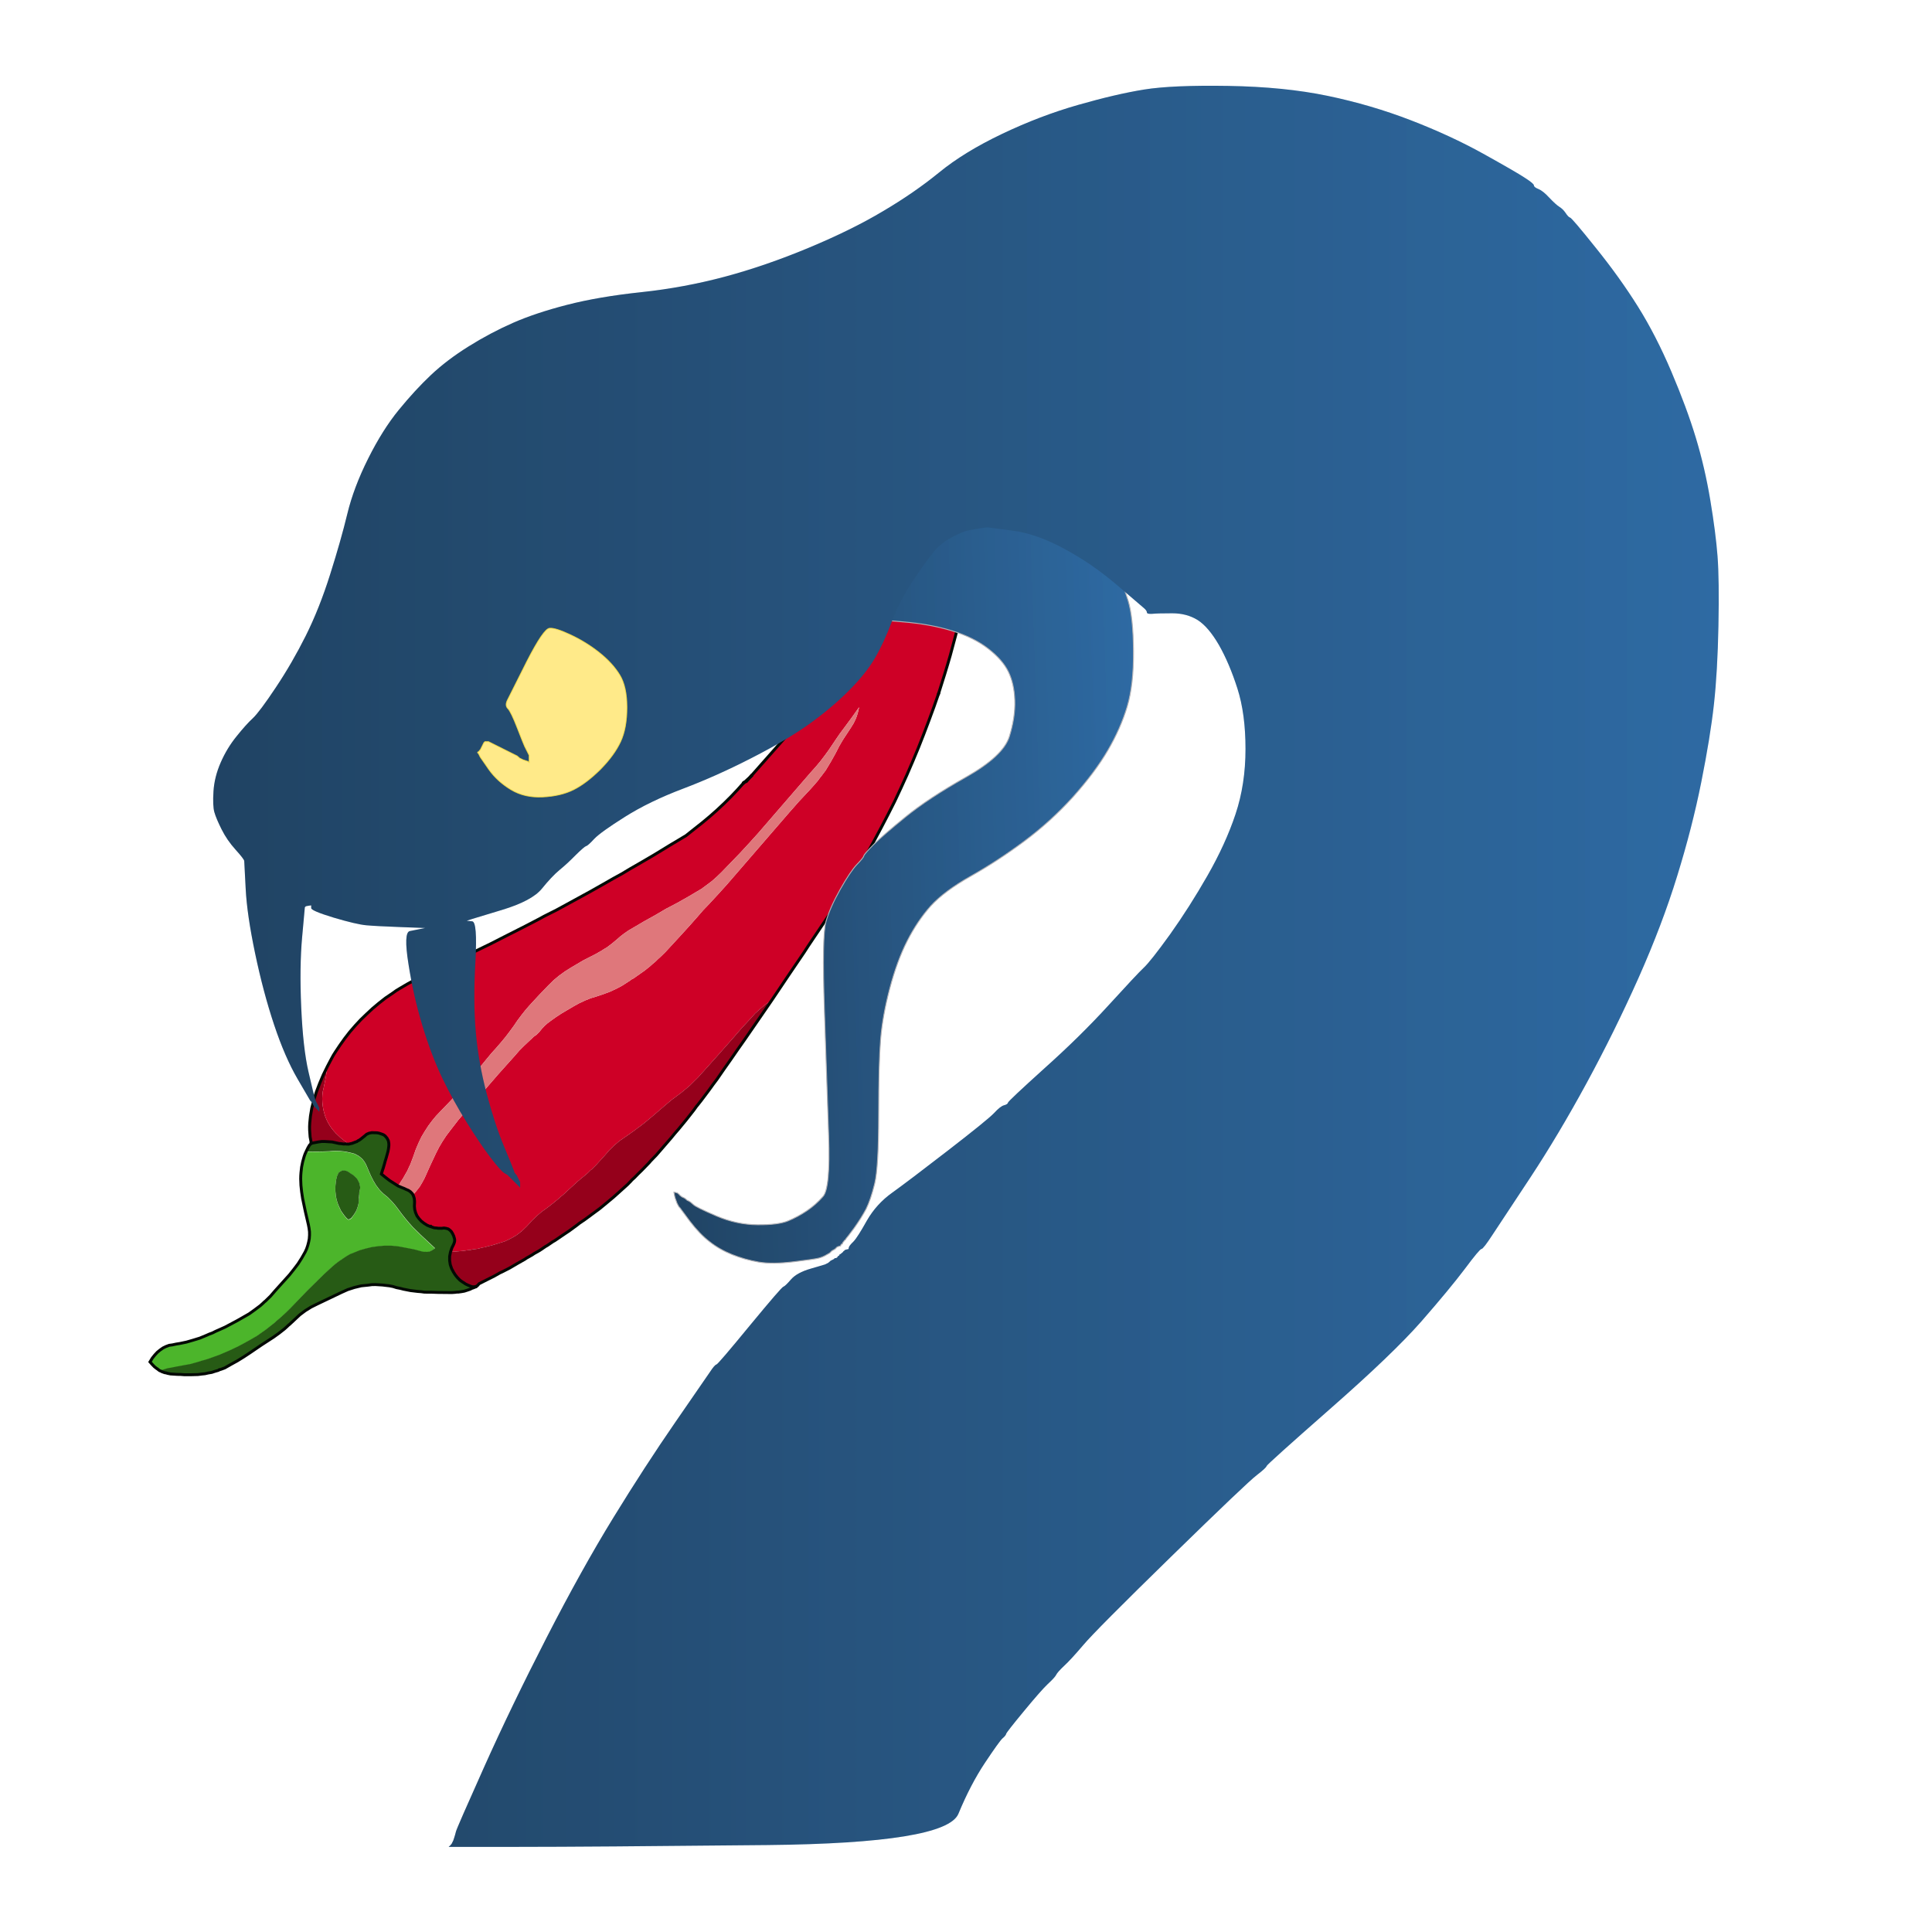<?xml version="1.0" encoding="UTF-8" standalone="no"?>
<!-- Created with Inkscape (http://www.inkscape.org/) -->

<svg
   xmlns:dc="http://purl.org/dc/elements/1.1/"
   xmlns:cc="http://creativecommons.org/ns#"
   xmlns:rdf="http://www.w3.org/1999/02/22-rdf-syntax-ns#"
   xmlns:svg="http://www.w3.org/2000/svg"
   xmlns="http://www.w3.org/2000/svg"
   xmlns:xlink="http://www.w3.org/1999/xlink"
   xmlns:sodipodi="http://sodipodi.sourceforge.net/DTD/sodipodi-0.dtd"
   xmlns:inkscape="http://www.inkscape.org/namespaces/inkscape"
   width="64"
   height="64"
   id="svg2"
   version="1.1"
   inkscape:version="0.48.3.1 r9886"
   sodipodi:docname="jmx4py-logo.svg"
   inkscape:export-filename="jmx4py-logo-64.png"
   inkscape:export-xdpi="90"
   inkscape:export-ydpi="90">
  <defs
     id="defs4">
    <linearGradient
       id="linearGradient6282">
      <stop
         style="stop-color:#274e70;stop-opacity:1;"
         offset="0"
         id="stop6284" />
      <stop
         style="stop-color:#3777ae;stop-opacity:1;"
         offset="1"
         id="stop6286" />
    </linearGradient>
    <linearGradient
       y2="64.053"
       x2="94.693"
       y1="112.511"
       x1="94.693"
       gradientTransform="matrix(0.217,0,0,0.217,51.567,-11.58)"
       gradientUnits="userSpaceOnUse"
       id="linearGradient4273"
       xlink:href="#linearGradient4126"
       inkscape:collect="always" />
    <linearGradient
       y2="101.998"
       x2="142.62"
       y1="101.998"
       x1="59.729"
       gradientTransform="matrix(0.217,0,0,0.217,51.567,-11.58)"
       gradientUnits="userSpaceOnUse"
       id="linearGradient4271"
       xlink:href="#linearGradient4092"
       inkscape:collect="always" />
    <linearGradient
       y2="64.053"
       x2="94.693"
       y1="112.511"
       x1="94.693"
       gradientTransform="matrix(0.217,0,0,0.217,58.407,15.312)"
       gradientUnits="userSpaceOnUse"
       id="linearGradient4269"
       xlink:href="#linearGradient4126"
       inkscape:collect="always" />
    <linearGradient
       y2="169.279"
       x2="116.965"
       y1="89.13"
       x1="119.191"
       gradientTransform="matrix(0.217,0,0,0.217,52.213,9.143)"
       gradientUnits="userSpaceOnUse"
       id="linearGradient4267"
       xlink:href="#linearGradient4076"
       inkscape:collect="always" />
    <radialGradient
       r="12.289"
       fy="63.965"
       fx="15.116"
       cy="63.965"
       cx="15.116"
       gradientTransform="scale(1.644,0.608)"
       gradientUnits="userSpaceOnUse"
       id="radialGradient4265"
       xlink:href="#linearGradient4114"
       inkscape:collect="always" />
    <linearGradient
       id="linearGradient4114">
      <stop
         style="stop-color:#000000;stop-opacity:1"
         offset="0"
         id="stop4116" />
      <stop
         style="stop-color:#000000;stop-opacity:0"
         offset="1"
         id="stop4118" />
    </linearGradient>
    <linearGradient
       id="linearGradient4076">
      <stop
         style="stop-color:#ffe253;stop-opacity:1"
         offset="0"
         id="stop4078" />
      <stop
         style="stop-color:#ffca1c;stop-opacity:1"
         offset="1"
         id="stop4080" />
    </linearGradient>
    <linearGradient
       id="linearGradient4126">
      <stop
         style="stop-color:#ffffff;stop-opacity:1"
         offset="0"
         id="stop4128" />
      <stop
         style="stop-color:#ffffff;stop-opacity:0.165"
         offset="1"
         id="stop4130" />
    </linearGradient>
    <linearGradient
       id="linearGradient4092">
      <stop
         style="stop-color:#3778ae;stop-opacity:1"
         offset="0"
         id="stop4094" />
      <stop
         style="stop-color:#366c99;stop-opacity:1"
         offset="1"
         id="stop4096" />
    </linearGradient>
    <linearGradient
       inkscape:collect="always"
       xlink:href="#linearGradient6282"
       id="linearGradient6288"
       x1="2.78"
       y1="932.089"
       x2="64.348"
       y2="932.089"
       gradientUnits="userSpaceOnUse" />
    <linearGradient
       inkscape:collect="always"
       xlink:href="#linearGradient6282"
       id="linearGradient6296"
       x1="21.518"
       y1="929.296"
       x2="41.178"
       y2="929.296"
       gradientUnits="userSpaceOnUse"
       gradientTransform="matrix(0.999,-0.036,0.035,1.034,-32.918,-31.186)" />
    <filter
       id="filter6653"
       inkscape:label="Darken edges"
       inkscape:menu="Shadows and Glows"
       inkscape:menu-tooltip="Darken the edges with an inner blur"
       color-interpolation-filters="sRGB">
      <feGaussianBlur
         id="feGaussianBlur6655"
         result="result6"
         stdDeviation="1.5" />
      <feComposite
         id="feComposite6657"
         in2="result6"
         operator="atop"
         in="SourceGraphic"
         result="result8" />
      <feComposite
         id="feComposite6659"
         in2="SourceAlpha"
         in="result8"
         operator="atop"
         result="result9" />
    </filter>
    <filter
       id="filter4140"
       inkscape:label="Blur content"
       inkscape:menu="Blurs"
       inkscape:menu-tooltip="Blur the contents of objects, preserving the outline"
       color-interpolation-filters="sRGB">
      <feGaussianBlur
         id="feGaussianBlur4142"
         stdDeviation="6"
         in="SourceGraphic"
         result="result0" />
      <feDiffuseLighting
         id="feDiffuseLighting4144"
         diffuseConstant="1"
         surfaceScale="10"
         result="result5">
        <feDistantLight
           id="feDistantLight4146"
           elevation="25"
           azimuth="235" />
      </feDiffuseLighting>
      <feComposite
         id="feComposite4148"
         in2="SourceGraphic"
         k1="1"
         in="result5"
         result="fbSourceGraphic"
         operator="arithmetic"
         k2="0"
         k3="0.6" />
      <feColorMatrix
         result="fbSourceGraphicAlpha"
         in="fbSourceGraphic"
         values="0 0 0 -1 0 0 0 0 -1 0 0 0 0 -1 0 0 0 0 1 0"
         id="feColorMatrix5169" />
      <feColorMatrix
         id="feColorMatrix5171"
         values="1 0 0 0 0 0 1 0 0 0 0 0 1 0 0 0 0 0 1 0 "
         result="result7"
         in="fbSourceGraphic" />
      <feGaussianBlur
         id="feGaussianBlur5173"
         result="result6"
         stdDeviation="5" />
      <feComposite
         id="feComposite5175"
         in2="result7"
         operator="atop"
         in="result6"
         result="result91" />
      <feComposite
         id="feComposite5177"
         in2="result91"
         operator="in" />
    </filter>
    <filter
       id="filter6653-1"
       inkscape:label="Darken edges"
       inkscape:menu="Shadows and Glows"
       inkscape:menu-tooltip="Darken the edges with an inner blur"
       color-interpolation-filters="sRGB">
      <feGaussianBlur
         id="feGaussianBlur6655-4"
         result="result6"
         stdDeviation="1.5" />
      <feComposite
         id="feComposite6657-1"
         in2="result6"
         operator="atop"
         in="SourceGraphic"
         result="result8" />
      <feComposite
         id="feComposite6659-9"
         in2="SourceAlpha"
         in="result8"
         operator="atop"
         result="result9" />
    </filter>
    <filter
       id="filter4140-5"
       inkscape:label="Diffuse light"
       inkscape:menu="ABCs"
       inkscape:menu-tooltip="Basic diffuse bevel to use for building textures"
       color-interpolation-filters="sRGB">
      <feGaussianBlur
         id="feGaussianBlur4142-7"
         stdDeviation="6"
         in="SourceGraphic"
         result="result0" />
      <feDiffuseLighting
         id="feDiffuseLighting4144-4"
         diffuseConstant="1"
         surfaceScale="10"
         result="result5">
        <feDistantLight
           id="feDistantLight4146-3"
           elevation="25"
           azimuth="235" />
      </feDiffuseLighting>
      <feComposite
         k4="0"
         id="feComposite4148-4"
         in2="SourceGraphic"
         k1="1"
         in="result5"
         result="result4"
         operator="arithmetic"
         k2="0"
         k3="0.6" />
    </filter>
    <linearGradient
       inkscape:collect="always"
       xlink:href="#linearGradient6282-1"
       id="linearGradient6296-4"
       x1="21.518"
       y1="929.296"
       x2="41.178"
       y2="929.296"
       gradientUnits="userSpaceOnUse"
       gradientTransform="matrix(0.999,-0.036,0.035,1.034,-32.918,-31.186)" />
    <linearGradient
       id="linearGradient6282-1">
      <stop
         style="stop-color:#274e70;stop-opacity:1;"
         offset="0"
         id="stop6284-1" />
      <stop
         style="stop-color:#3777ae;stop-opacity:1;"
         offset="1"
         id="stop6286-6" />
    </linearGradient>
    <linearGradient
       inkscape:collect="always"
       xlink:href="#linearGradient6282-1"
       id="linearGradient6288-3"
       x1="2.78"
       y1="932.089"
       x2="64.348"
       y2="932.089"
       gradientUnits="userSpaceOnUse" />
    <filter
       id="filter4379"
       inkscape:label="Organic"
       x="0"
       y="0"
       width="1"
       height="1"
       inkscape:menu="Textures"
       inkscape:menu-tooltip="Bulging, knotty, slick 3D surface"
       color-interpolation-filters="sRGB">
      <feTurbulence
         id="feTurbulence4381"
         numOctaves="3"
         baseFrequency="0.037"
         result="result0" />
      <feSpecularLighting
         id="feSpecularLighting4383"
         specularExponent="24.3"
         surfaceScale="2"
         specularConstant="1"
         result="result1">
        <feDistantLight
           id="feDistantLight4385"
           elevation="45"
           azimuth="225" />
      </feSpecularLighting>
      <feDiffuseLighting
         id="feDiffuseLighting4387"
         in="result0"
         surfaceScale="3"
         diffuseConstant="1.21"
         result="result2">
        <feDistantLight
           id="feDistantLight4389"
           azimuth="225"
           elevation="42" />
      </feDiffuseLighting>
      <feBlend
         id="feBlend4391"
         in2="SourceGraphic"
         mode="multiply"
         result="result91" />
      <feComposite
         id="feComposite4393"
         in2="result91"
         operator="arithmetic"
         in="result1"
         k2="1"
         k3="1"
         result="result92" />
      <feComposite
         id="feComposite4395"
         in2="SourceAlpha"
         operator="in"
         result="result2" />
    </filter>
    <linearGradient
       inkscape:collect="always"
       xlink:href="#linearGradient6282"
       id="linearGradient5165"
       gradientUnits="userSpaceOnUse"
       gradientTransform="matrix(0.999,-0.036,0.035,1.034,-32.918,-31.186)"
       x1="21.518"
       y1="929.296"
       x2="41.178"
       y2="929.296" />
    <linearGradient
       inkscape:collect="always"
       xlink:href="#linearGradient6282"
       id="linearGradient5167"
       gradientUnits="userSpaceOnUse"
       x1="2.78"
       y1="932.089"
       x2="64.348"
       y2="932.089" />
    <linearGradient
       inkscape:collect="always"
       xlink:href="#linearGradient6282"
       id="linearGradient5204"
       gradientUnits="userSpaceOnUse"
       gradientTransform="matrix(0.999,-0.036,0.035,1.034,-32.918,-31.186)"
       x1="21.518"
       y1="929.296"
       x2="41.178"
       y2="929.296" />
    <linearGradient
       inkscape:collect="always"
       xlink:href="#linearGradient6282"
       id="linearGradient5206"
       gradientUnits="userSpaceOnUse"
       x1="2.78"
       y1="932.089"
       x2="64.348"
       y2="932.089" />
    <linearGradient
       inkscape:collect="always"
       xlink:href="#linearGradient6282"
       id="linearGradient5208"
       gradientUnits="userSpaceOnUse"
       gradientTransform="matrix(0.999,-0.036,0.035,1.034,-32.918,-31.186)"
       x1="21.518"
       y1="929.296"
       x2="41.178"
       y2="929.296" />
    <linearGradient
       inkscape:collect="always"
       xlink:href="#linearGradient6282"
       id="linearGradient5210"
       gradientUnits="userSpaceOnUse"
       x1="2.78"
       y1="932.089"
       x2="64.348"
       y2="932.089" />
  </defs>
  <sodipodi:namedview
     id="base"
     pagecolor="#ffffff"
     bordercolor="#666666"
     borderopacity="1.0"
     inkscape:pageopacity="0.0"
     inkscape:pageshadow="2"
     inkscape:zoom="7.4871091"
     inkscape:cx="32"
     inkscape:cy="31.999996"
     inkscape:document-units="px"
     inkscape:current-layer="layer1"
     showgrid="false"
     inkscape:window-width="1343"
     inkscape:window-height="1153"
     inkscape:window-x="287"
     inkscape:window-y="160"
     inkscape:window-maximized="0"
     showguides="true"
     inkscape:guide-bbox="true" />
  <g
     inkscape:label="Layer 1"
     inkscape:groupmode="layer"
     id="layer1"
     transform="translate(0,-988.362)">
    <g
       id="g5179"
       transform="matrix(0.81,0,0,0.81,4.814,265.383)">
      <g
         transform="matrix(-0.793,0.917,0.917,0.793,-1155.061,-170.65)"
         id="g6493-0">
        <path
           style="fill:#4cb52b;fill-rule:evenodd"
           inkscape:connector-curvature="0"
           clip-rule="evenodd"
           d="m 67.804,1325.51 -0.267,-0.366 -0.272,-0.357 -0.149,-0.173 -0.149,-0.158 -0.158,-0.148 -0.084,-0.069 -0.079,-0.059 -0.158,-0.109 -0.159,-0.089 -0.168,-0.079 -0.089,-0.035 -0.084,-0.025 -0.129,0.153 -0.129,0.148 -0.129,0.144 -0.129,0.139 -0.129,0.124 -0.114,0.143 -0.104,0.148 -0.089,0.163 -0.045,0.089 -0.02,0.044 -0.01,0.05 -0.02,0.089 -0.005,0.099 0.005,0.089 0.02,0.089 0.03,0.089 0.045,0.094 0.074,0.149 0.074,0.158 0.064,0.158 0.054,0.163 0.04,0.183 0.01,0.099 0.005,0.104 -0.005,0.183 0.015,0.188 0.025,0.178 0.04,0.188 0.04,0.178 0.035,0.183 0.03,0.183 0.025,0.188 0.025,0.376 0.015,0.386 0.01,0.282 0.025,-0.01 0.03,0 0.06,-0.015 0.05,-0.02 0.05,-0.025 0.04,-0.035 0.04,-0.04 v -0.01 0 h 0.005 l 0.01,-0.01 0.02,-0.02 0.035,-0.05 0.134,-0.272 0.153,-0.267 0.119,-0.203 0.134,-0.188 0.149,-0.173 0.163,-0.159 0.159,-0.138 0.173,-0.124 0.173,-0.114 0.193,-0.099 0.124,-0.064 0.134,-0.044 0.272,-0.074 0.158,-0.035 0.168,-0.025 0.342,-0.039 0.807,-0.064 0.827,-0.044 0.178,-0.015 0.178,-0.02 0.178,-0.025 0.089,-0.015 0.094,-0.01 0.356,-0.069 0.357,-0.089 0.327,-0.114 0.327,-0.124 0.317,-0.139 0.317,-0.153 0.233,-0.129 0.228,-0.134 0.109,-0.074 0.114,-0.069 0.223,-0.148 0.208,-0.168 0.193,-0.153 0.213,-0.168 0.223,-0.139 0.005,-0.059 v -0.03 -0.015 l 0.005,-0.01 0.005,-0.109 -0.01,-0.109 -0.015,-0.109 -0.149,-0.025 -0.134,-0.01 -0.129,0.01 -0.114,0.02 -0.119,0.03 -0.104,0.044 -0.099,0.054 -0.084,0.074 -0.099,0.074 -0.094,0.079 -0.188,0.144 -0.198,0.129 -0.198,0.124 -0.208,0.104 -0.104,0.05 -0.099,0.054 -0.109,0.045 -0.104,0.05 -0.213,0.099 -0.436,0.168 -0.436,0.153 -0.228,0.054 -0.228,0.05 -0.119,0.015 -0.059,0.01 -0.054,0.01 -0.119,0.01 -0.114,0.01 h -0.242 l -0.238,0 -0.48,0.01 -0.243,-0.01 -0.233,-0.015 -0.233,-0.035 -0.223,-0.044 -0.119,-0.035 -0.109,-0.044 -0.109,-0.055 -0.094,-0.054 -0.099,-0.074 -0.084,-0.074 -0.084,-0.094 -0.074,-0.094 0,0 z m -2.243,-0.015 0.015,-0.124 0.01,-0.054 0.02,-0.04 0.045,-0.069 0.025,-0.025 0.035,-0.015 0.064,-0.025 0.035,0 0.045,0.01 0.094,0.03 0.104,0.054 0.153,0.104 0.069,0.055 0.074,0.064 0.124,0.134 0.054,0.069 0.054,0.079 0.045,0.074 0.04,0.079 0.069,0.158 0.04,0.163 0.015,0.079 0.01,0.089 -0.005,0.03 -0.01,0.01 -0.01,0.015 -0.02,0.01 -0.02,0.01 -0.055,0.01 -0.094,-0.01 -0.089,-0.01 -0.084,-0.015 -0.079,-0.025 -0.084,-0.035 -0.079,-0.04 -0.074,-0.05 -0.069,-0.054 -0.01,-0.01 -0.005,0 -0.015,-0.01 -0.02,-0.015 -0.015,-0.01 -0.025,-0.02 -0.015,-0.01 -0.01,-0.01 -0.03,-0.025 -0.025,-0.02 -0.084,-0.045 -0.04,-0.025 -0.03,-0.025 -0.054,-0.064 -0.025,-0.035 -0.015,-0.03 -0.035,-0.084 -0.015,-0.045 -0.005,-0.044 -0.005,-0.104 v -0.054 l 0.01,-0.049 0,0 z"
           id="path5084-5-9" />
        <polygon
           style="fill:#275b15;fill-rule:evenodd"
           clip-rule="evenodd"
           points="390.65,145.7 390.8,146.15 391.15,147 391.3,147.3 391.55,147.65 392.1,148.3 392.4,148.55 392.8,148.8 393.65,149.25 393.9,149.45 394.2,149.7 394.3,149.75 394.45,149.851 394.7,150.05 394.85,150.15 395.05,150.3 395.2,150.4 395.25,150.45 395.35,150.55 396.05,151.101 396.8,151.601 397.6,152 398.45,152.351 399.25,152.601 400.1,152.75 401,152.851 401.95,152.9 402.5,152.8 402.7,152.7 402.9,152.65 403,152.5 403.1,152.4 403.15,152.101 403.05,151.2 402.9,150.4 402.5,148.75 401.8,147.15 401.4,146.351 400.95,145.601 400.4,144.8 399.85,144.101 398.6,142.75 397.85,142.101 397.15,141.55 395.6,140.5 395.6,140.5 394.55,139.95 393.6,139.65 393.15,139.55 392.8,139.601 392.15,139.851 391.8,140 391.55,140.25 391.1,140.95 390.9,141.351 390.8,141.9 390.65,143.15 390.55,143.65 390.55,144.2 390.6,145.25 "
           id="polygon5086-4-4"
           transform="matrix(0.099,0,0,0.099,26.879,1311.321)" />
        <polygon
           style="fill:#275b15;fill-rule:evenodd"
           clip-rule="evenodd"
           points="387.1,170.4 387.25,171.55 387.2,172.75 387,174.101 386.6,175.3 386.5,175.4 386.45,175.4 386.45,175.45 386.45,175.55 386.35,175.851 386.1,176.45 385.75,176.95 385.55,177.2 385.4,177.5 384.55,178.5 383.95,179.05 383.55,179.7 383.25,180.351 383.2,181.05 383.25,181.75 383.5,182.5 383.85,183.3 384.4,184.15 384.65,184.45 385.05,184.75 385.45,184.95 386,185.15 387.35,185.5 388.7,186.05 390,186.8 391.1,187.75 392,188.8 392.35,189.4 392.75,190.101 392.95,190.65 393.2,191.25 393.55,192.45 393.75,193.55 393.85,194.75 393.75,195.851 393.65,196.4 393.6,197 393.3,198.101 393.1,198.65 392.9,199.25 392.5,199.8 392.1,200.25 393,199.851 393.2,199.7 393.45,199.601 393.95,199.4 394.8,198.9 395.7,198.351 396.5,197.7 397.3,197 397.65,196.601 398.05,196.25 398.85,195.45 401.9,191.851 403.35,190.05 404.85,188.3 405.5,187.3 406.2,186.351 407.55,184.351 408.75,182.25 409.3,181.15 409.9,180.101 410.4,178.95 411,177.9 412.35,175.9 413.8,174 414.6,173.101 415.5,172.3 417.3,170.601 419.25,169.2 421.3,167.95 423.45,166.95 431.8,163.3 433.95,162.4 436.2,161.7 438.5,161.2 440.9,160.95 443.2,160.7 443.75,160.601 444.35,160.55 445.55,160.4 447.85,159.95 450.15,159.4 454.8,158.05 459.5,156.8 461.8,156.15 464.2,155.4 466.5,154.55 468.9,153.7 469.9,153.15 470.4,152.851 470.5,152.75 470.55,152.7 470.65,152.7 470.95,152.601 471.95,151.95 472.95,151.351 473.85,150.601 474.8,149.9 475.65,149.101 476.55,148.3 478.15,146.55 479.7,144.75 480.4,143.8 481.15,142.9 482.55,141.05 483.05,140.15 483.25,139.7 483.5,139.3 483.85,138.4 483.95,137.95 484.1,137.55 481.85,138.95 479.7,140.65 477.75,142.2 475.65,143.9 473.4,145.4 472.25,146.101 471.15,146.851 468.85,148.2 466.5,149.5 463.3,151.05 460.1,152.45 456.8,153.7 453.5,154.851 449.9,155.75 446.3,156.45 445.35,156.55 444.45,156.7 442.65,156.95 440.85,157.15 439.05,157.3 430.7,157.75 422.55,158.4 419.1,158.8 417.4,159.05 415.8,159.4 413.05,160.15 411.7,160.601 410.45,161.25 408.5,162.25 406.75,163.4 405,164.65 403.4,166.05 401.75,167.65 400.25,169.4 398.9,171.3 397.7,173.351 396.15,176.05 394.8,178.8 394.45,179.3 394.25,179.5 394.15,179.601 394.1,179.601 394.1,179.65 394.1,179.75 393.7,180.15 393.3,180.5 392.8,180.75 392.3,180.95 391.7,181.101 391.4,181.15 391.15,181.25 391.05,178.4 390.9,174.5 390.65,170.7 390.4,168.8 390.1,166.95 389.75,165.101 389.35,163.3 388.95,161.4 388.7,159.601 388.55,157.7 388.6,155.851 388.55,154.8 388.45,153.8 388.05,151.95 387.5,150.3 386.85,148.7 386.1,147.101 385.35,145.601 384.9,144.65 384.6,143.75 384.4,142.851 384.35,141.95 384.4,140.95 384.6,140.05 384.7,139.55 384.9,139.101 385.35,138.2 386.25,136.55 387.3,135.05 388.45,133.601 389.75,132.351 391.05,130.95 392.35,129.5 393.65,128 394.95,126.45 393.65,126.101 393.65,126.101 392.6,125.9 391.7,125.95 389.75,127.5 388.85,128.3 388.1,129.2 386.7,131.05 385.6,133.101 385.1,133.8 384.65,134.5 384.35,134.8 384.25,134.851 384.2,134.95 384.1,135.15 383.6,135.75 383,136.2 382.45,136.601 382.25,136.65 382.1,136.75 381.8,136.95 381.6,137 381.45,137.101 381.15,137.3 380.75,137.4 380.55,137.45 380.4,137.55 379.65,137.75 378.85,137.9 378.05,138.05 377.05,138.2 376.2,138.601 375.45,139.2 374.8,140 374.35,140.55 374,141.15 373.55,142.25 373.4,142.75 373.35,143.3 373.5,144.3 373.85,145.2 374.15,145.601 374.55,146.05 374.95,146.4 375.5,146.8 376.05,147.15 376.75,147.55 378.65,148.45 379.55,148.851 380,149.05 380.5,149.3 382.25,150.101 382.65,150.25 383.1,150.45 384,150.851 383.95,152.65 383.85,154.45 383.6,156.15 383.35,157.851 382.9,159.25 382.65,159.95 382.45,160.7 382.2,161.45 382.1,162.25 382.15,162.95 382.2,163.3 382.35,163.7 382.6,164.2 382.95,164.75 383.4,165.25 383.65,165.5 384,165.8 384.95,166.55 385.75,167.4 386.35,168.3 386.85,169.351 "
           id="polygon5088-3-3"
           transform="matrix(0.099,0,0,0.099,26.879,1311.321)" />
        <polygon
           style="fill:#95001b;fill-rule:evenodd"
           clip-rule="evenodd"
           points="386.7,131.05 388.1,129.2 388.85,128.3 389.75,127.5 391.7,125.95 390.3,124.2 388.7,122.601 387.8,121.8 386.85,121.05 384.85,119.65 382.55,118.25 380.05,117 378.7,116.4 377.3,115.8 374.4,114.75 371.3,113.75 368.25,112.95 368.25,112.95 369.75,113.9 371.35,114.9 373,115.851 374.8,116.851 375.85,117.4 376.85,118.101 377.8,118.851 378.7,119.7 379.5,120.55 380.3,121.5 381,122.5 381.7,123.601 382.2,124.601 382.65,125.65 383,126.7 383.3,127.8 383.5,128.9 383.65,130.05 383.7,131.25 383.75,132.45 383.6,135.75 384.1,135.15 384.2,134.95 384.25,134.851 384.35,134.8 384.65,134.5 385.1,133.8 385.6,133.101 "
           id="polygon5090-6-1"
           transform="matrix(0.099,0,0,0.099,26.879,1311.321)" />
        <polygon
           style="fill:#ce0026;fill-rule:evenodd"
           clip-rule="evenodd"
           points="117.35,178.9 120.35,180.351 123.45,181.851 126.5,183.25 129.65,184.65 136,187.4 140.55,189.2 145.2,190.95 149.85,192.65 154.55,194.3 159.25,195.851 164,197.351 168.75,198.75 173.55,200.101 178.35,201.3 183.2,202.45 188.05,203.55 193,204.601 197.9,205.55 202.85,206.4 207.85,207.2 212.9,207.95 222.75,209.15 227.65,209.75 230.1,210.05 232.6,210.4 242.4,211.55 252.2,212.75 254.5,212.101 256.9,211.7 259.3,211.4 261.7,211.351 266.4,211.2 271.2,211.2 279.9,211.101 288.5,210.95 290.4,210.8 292.4,210.65 294.3,210.351 296.3,210 300.4,209.101 304.65,208.45 308.35,207.9 312.05,207.3 314.05,206.9 315.05,206.65 316.1,206.45 320.1,205.45 322.4,204.851 324.75,204.5 327.1,204.3 329.5,204.3 331.6,204.25 333.7,204.2 335.8,204.05 336.3,203.95 336.4,203.9 336.55,203.9 336.85,203.9 337.95,203.8 342.15,203.101 346.4,202.601 348.7,202.351 349.85,202.15 351.05,202 353.35,201.601 355.65,201.15 357.9,200.601 360.2,200.25 362.5,200.05 364.9,200 367.2,199.8 368.3,199.601 369.5,199.351 370.6,199 371.7,198.601 372.8,198.15 373.9,197.65 375.9,196.4 377.9,195.15 378.85,194.45 379.85,193.8 380.3,193.4 380.8,193.05 381.8,192.351 382.7,191.55 383.15,191.15 383.65,190.8 384.5,190 385.4,189.25 387.05,187.65 388.7,186.05 387.35,185.5 386,185.15 385.45,184.95 385.05,184.75 384.65,184.45 384.4,184.15 383.85,183.3 383.5,182.5 383.25,181.75 383.2,181.05 383.25,180.351 383.55,179.7 383.95,179.05 384.55,178.5 385.4,177.5 385.55,177.2 385.75,176.95 386.1,176.45 386.35,175.851 386.45,175.55 386.45,175.45 386.45,175.4 386.5,175.4 386.6,175.3 387,174.101 387.2,172.75 387.25,171.55 387.1,170.4 386.85,169.351 386.35,168.3 385.75,167.4 384.95,166.55 384,165.8 383.65,165.5 383.4,165.25 382.95,164.75 382.6,164.2 382.35,163.7 380.4,163.65 379.45,163.601 378.6,163.55 376.95,163.25 375.4,162.9 370.9,161.55 366.45,160.3 364.2,159.75 362,159.351 359.7,159.05 357.45,158.9 352.85,158.65 348.25,158.65 339.65,158.75 332.25,158.75 323.65,158.9 321.45,158.9 319.3,159.05 314.9,159.5 314.7,159.5 314.6,159.5 314.55,159.5 314.55,159.55 314.25,159.65 314.05,159.65 313.95,159.65 313.9,159.65 313.9,159.7 313.6,159.8 312.9,159.851 312.2,159.9 310.85,159.851 309.55,159.9 308.3,160.05 307.1,160.3 304.8,160.851 302.5,161.5 297.9,163.05 295.85,163.8 293.95,164.65 292.1,165.601 290.35,166.7 288.25,167.95 286.15,169.101 283.95,170.101 281.75,170.95 279.55,171.601 278.45,171.9 278.15,171.95 277.9,172.05 277.4,172.25 273,173.351 270.6,173.8 269.4,173.95 268.25,174.15 267,174.25 265.8,174.4 263.4,174.601 255.45,174.851 251.35,174.95 247.35,175 244.3,175 241.4,175.15 236.9,175.3 232.4,175.4 223.2,175.4 214.7,175.4 208.2,175.4 199.65,175.4 194.75,175.45 189.85,175.65 187.55,175.7 185.35,175.7 184.2,175.601 183.1,175.55 180.9,175.4 177.45,174.8 174.1,174.101 171.65,173.5 169.25,173.05 164.35,172.4 162.5,172.101 160.7,171.601 159.8,171.25 158.9,170.851 157.2,169.95 161.5,170.351 165.95,170.7 168.15,170.851 170.4,171.101 174.9,171.65 177.3,171.851 179.7,172 182.15,172.05 184.65,172 194.15,172 202.9,172 212.25,172 216.75,171.9 221.35,171.75 230.5,171.25 231.55,171.15 232.65,171.05 234.85,170.75 236.95,170.3 239.15,169.8 243.65,168.3 248.15,166.7 252.2,165.101 256.35,163.7 260.3,162.25 264.45,160.851 266.05,160.3 267.75,159.851 269.45,159.5 271.2,159.25 273.3,158.9 275.4,158.45 276.4,158.101 277.45,157.8 279.55,157.05 284,155.25 288.6,153.7 290.9,153 293.25,152.45 295.65,152.05 298.15,151.851 302.85,151.601 307.6,151.45 309.75,151.45 311.95,151.55 314.05,151.7 316.2,151.95 318.6,152.15 321,152.3 323.4,152.351 325.85,152.351 328.35,152.3 330.9,152.351 336.4,152.5 345.35,152.5 350.05,152.351 354.75,152.101 356.85,152 358.95,152.05 361.05,152.2 363.2,152.5 365.5,152.9 367.85,153.55 370.15,154.3 372.55,155.25 373.65,155.65 374.85,156.101 376.1,156.45 377.45,156.851 378.8,157.101 380.25,157.4 381.75,157.601 383.35,157.851 383.6,156.15 383.85,154.45 383.95,152.65 384,150.851 383.1,150.45 382.65,150.25 382.25,150.101 380.5,149.3 380,149.05 379.55,148.851 378.65,148.45 376.75,147.55 376.05,147.15 375.5,146.8 374.95,146.4 374.55,146.05 374.15,145.601 373.85,145.2 373.5,144.3 373.35,143.3 373.4,142.75 373.55,142.25 374,141.15 374.35,140.55 374.8,140 375.45,139.2 376.2,138.601 377.05,138.2 378.05,138.05 378.85,137.9 379.65,137.75 380.4,137.55 380.55,137.45 380.75,137.4 381.15,137.3 381.45,137.101 381.6,137 381.8,136.95 382.1,136.75 382.25,136.65 382.45,136.601 383,136.2 383.6,135.75 383.75,132.45 383.7,131.25 383.65,130.05 383.5,128.9 383.3,127.8 383,126.7 382.65,125.65 382.2,124.601 381.7,123.601 381,122.5 380.3,121.5 379.5,120.55 378.7,119.7 377.8,118.851 376.85,118.101 375.85,117.4 374.8,116.851 374.8,116.851 373,115.851 371.35,114.9 369.75,113.9 368.25,112.95 365.45,112.3 364.05,112 362.7,111.8 359.9,111.45 357.2,111.2 354.4,111.05 351.6,111.05 348.8,111.15 346.1,111.4 343.3,111.7 340.5,112.15 337.7,112.7 334.9,113.45 333.45,113.8 332.05,114.25 329.25,115.2 326.45,116.25 323.65,117.5 317.85,120.05 312.1,122.65 306.25,125.15 300.45,127.65 294.55,130.05 288.7,132.45 282.8,134.8 281.3,135.351 279.85,135.95 276.95,137.15 265.05,141.601 259.05,143.75 256.05,144.8 253.1,145.9 250.05,146.9 247.05,147.95 241.05,150 234.95,151.95 228.9,153.95 225.45,154.601 222.05,155.25 218.7,155.8 215.4,156.25 212.05,156.601 208.8,156.851 205.55,157 202.35,157.05 201.85,157.25 201.45,157.45 198.95,157.45 146.95,158 94.85,158.5 93.8,158.45 92.9,158.5 92.1,158.55 91.45,158.75 90.85,158.95 90.4,159.25 90.05,159.55 89.9,160 89.75,160.4 89.8,160.95 89.95,161.5 90.2,162.15 90.55,162.8 91.05,163.55 91.65,164.351 92.4,165.25 97,168 101.75,170.7 106.5,173.351 111.4,175.95 "
           id="polygon5092-3-1"
           transform="matrix(0.099,0,0,0.099,26.879,1311.321)" />
        <polygon
           style="fill:#df777b;fill-rule:evenodd"
           clip-rule="evenodd"
           points="161.5,170.351 157.2,169.95 158.9,170.851 159.8,171.25 160.7,171.601 162.5,172.101 164.35,172.4 169.25,173.05 171.65,173.5 174.1,174.101 177.45,174.8 180.9,175.4 183.1,175.55 184.2,175.601 185.35,175.7 187.55,175.7 189.85,175.65 194.75,175.45 199.65,175.4 208.2,175.4 214.7,175.4 223.2,175.4 232.4,175.4 236.9,175.3 241.4,175.15 244.3,175 247.35,175 251.35,174.95 255.45,174.851 263.4,174.601 265.8,174.4 267,174.25 268.25,174.15 269.4,173.95 270.6,173.8 273,173.351 277.4,172.25 277.9,172.05 278.15,171.95 278.45,171.9 279.55,171.601 281.75,170.95 283.95,170.101 286.15,169.101 288.25,167.95 290.35,166.7 292.1,165.601 293.95,164.65 295.85,163.8 297.9,163.05 302.5,161.5 304.8,160.851 307.1,160.3 308.3,160.05 309.55,159.9 310.85,159.851 312.2,159.9 312.9,159.851 313.6,159.8 313.9,159.7 313.9,159.65 313.95,159.65 314.05,159.65 314.25,159.65 314.55,159.55 314.55,159.5 314.6,159.5 314.7,159.5 314.9,159.5 319.3,159.05 321.45,158.9 323.65,158.9 332.25,158.75 339.65,158.75 348.25,158.65 352.85,158.65 357.45,158.9 359.7,159.05 362,159.351 364.2,159.75 366.45,160.3 370.9,161.55 375.4,162.9 376.95,163.25 378.6,163.55 379.45,163.601 380.4,163.65 382.35,163.7 382.2,163.3 382.15,162.95 382.1,162.25 382.2,161.45 382.45,160.7 382.45,160.7 382.65,159.95 382.9,159.25 383.35,157.851 381.75,157.601 380.25,157.4 378.8,157.101 377.45,156.851 376.1,156.45 374.85,156.101 373.65,155.65 372.55,155.25 370.15,154.3 367.85,153.55 365.5,152.9 363.2,152.5 361.05,152.2 358.95,152.05 356.85,152 354.75,152.101 350.05,152.351 345.35,152.5 336.4,152.5 330.9,152.351 328.35,152.3 325.85,152.351 323.4,152.351 321,152.3 318.6,152.15 316.2,151.95 314.05,151.7 311.95,151.55 309.75,151.45 307.6,151.45 302.85,151.601 298.15,151.851 295.65,152.05 293.25,152.45 290.9,153 288.6,153.7 284,155.25 279.55,157.05 277.45,157.8 276.4,158.101 275.4,158.45 273.3,158.9 271.2,159.25 269.45,159.5 267.75,159.851 266.05,160.3 264.45,160.851 260.3,162.25 256.35,163.7 252.2,165.101 248.15,166.7 243.65,168.3 239.15,169.8 236.95,170.3 234.85,170.75 232.65,171.05 231.55,171.15 230.5,171.25 221.35,171.75 216.75,171.9 212.25,172 202.9,172 194.15,172 184.65,172 182.15,172.05 179.7,172 177.3,171.851 174.9,171.65 170.4,171.101 168.15,170.851 165.95,170.7 "
           id="polygon5094-8-1"
           transform="matrix(0.099,0,0,0.099,26.879,1311.321)" />
        <polygon
           style="fill:#95001b;fill-rule:evenodd"
           clip-rule="evenodd"
           points="314,217.5 317.85,217.5 319.65,217.4 320.55,217.351 321.5,217.351 325.05,217.15 326.75,217 328.5,216.9 329.3,216.8 329.7,216.75 330.15,216.75 331.85,216.65 335.05,216.25 338.2,215.851 341.25,215.351 344.2,214.851 347.3,214.15 350.4,213.45 351.9,213.05 352.65,212.851 353.45,212.7 356.55,212 359.5,211.2 362.5,210.4 363.2,210.15 363.95,209.95 365.45,209.55 366.15,209.3 366.9,209.101 368.4,208.7 369.8,208.2 370.5,207.95 371.25,207.75 372.65,207.25 373.35,207 374.1,206.8 376.9,205.8 379.7,204.851 382.4,203.75 383.05,203.45 383.75,203.2 385.15,202.7 387.8,201.601 390.5,200.5 390.9,200.5 391.35,200.5 391.7,200.4 392.1,200.25 392.5,199.8 392.9,199.25 393.1,198.65 393.3,198.101 393.6,197 393.65,196.4 393.75,195.851 393.85,194.75 393.75,193.55 393.55,192.45 393.2,191.25 392.95,190.65 392.75,190.101 392.35,189.4 392,188.8 391.1,187.75 390,186.8 388.7,186.05 387.05,187.65 385.4,189.25 384.5,190 383.65,190.8 383.15,191.15 382.7,191.55 381.8,192.351 381.8,192.351 380.8,193.05 380.3,193.4 379.85,193.8 378.85,194.45 377.9,195.15 375.9,196.4 373.9,197.65 372.8,198.15 371.7,198.601 370.6,199 369.5,199.351 368.3,199.601 367.2,199.8 364.9,200 362.5,200.05 360.2,200.25 357.9,200.601 355.65,201.15 353.35,201.601 351.05,202 349.85,202.15 348.7,202.351 346.4,202.601 342.15,203.101 337.95,203.8 336.85,203.9 336.55,203.9 336.4,203.9 336.3,203.95 335.8,204.05 333.7,204.2 331.6,204.25 329.5,204.3 327.1,204.3 324.75,204.5 322.4,204.851 320.1,205.45 316.1,206.45 315.05,206.65 314.05,206.9 312.05,207.3 308.35,207.9 304.65,208.45 300.4,209.101 296.3,210 294.3,210.351 292.4,210.65 290.4,210.8 288.5,210.95 279.9,211.101 271.2,211.2 266.4,211.2 261.7,211.351 259.3,211.4 256.9,211.7 254.5,212.101 252.2,212.75 260.35,213.65 268.55,214.55 272.6,214.95 276.7,215.4 280.75,215.8 284.85,216.25 287.05,216.4 289.3,216.601 293.65,216.9 295.75,217 296.25,217 296.8,217.05 297.9,217.15 302.15,217.351 306.2,217.45 308.15,217.45 310.15,217.5 "
           id="polygon5096-3-0"
           transform="matrix(0.099,0,0,0.099,26.879,1311.321)" />
        <polyline
           style="fill:none;stroke:#030904;stroke-linecap:square;stroke-miterlimit:10"
           points="391.7,125.95 392.6,125.9       393.65,126.101 394.95,126.45 395.8,126.7 396.7,127.05 398.4,127.851 400,128.75 401.6,129.851 402.4,130.45 403.25,131.15       404.85,132.65 406.35,134.25 407.85,136 410.6,139.601 413.3,143.3 414.05,144.25 414.9,145.2 415.75,145.95 416.75,146.7       417.7,147.25 418.8,147.8 419.9,148.25 421.1,148.601 423.35,149.05 425.7,149.4 428.05,149.55 430.5,149.65 435.35,149.55       437.75,149.5 440.2,149.5 441.35,149.4 442.55,149.3 443.1,149.2 443.7,149.15 444.9,149 447.2,148.5 449.5,147.95 453.9,146.4       458.3,144.7 460.45,143.7 461.5,143.2 462.6,142.75 463.6,142.2 464.65,141.7 466.75,140.65 468.75,139.4 470.75,138.101       472.65,136.65 473.6,135.851 474.6,135.101 475.45,134.351 476.45,133.8 477.5,133.351 478.7,133.05 479.85,132.851       481.15,132.8 482.5,132.851 484,133.101 484.15,134.2 484.25,135.3 484.2,136.4 484.15,136.5 484.15,136.65 484.15,136.95       484.1,137.55 483.95,137.95 483.85,138.4 483.5,139.3 483.25,139.7 483.05,140.15 482.55,141.05 481.15,142.9 480.4,143.8       479.7,144.75 478.15,146.55 476.55,148.3 475.65,149.101 474.8,149.9 473.85,150.601 472.95,151.351 471.95,151.95       470.95,152.601 470.65,152.7 470.55,152.7 470.5,152.75 470.4,152.851 469.9,153.15 468.9,153.7 466.5,154.55 464.2,155.4       461.8,156.15 459.5,156.8 454.8,158.05 450.15,159.4 447.85,159.95 445.55,160.4 444.35,160.55 443.75,160.601 443.2,160.7       440.9,160.95 438.5,161.2 436.2,161.7 433.95,162.4 431.8,163.3 423.45,166.95 421.3,167.95 419.25,169.2 417.3,170.601       415.5,172.3 414.6,173.101 413.8,174 412.35,175.9 411,177.9 410.4,178.95 409.9,180.101 409.3,181.15 408.75,182.25       407.55,184.351 406.2,186.351 405.5,187.3 404.85,188.3 403.35,190.05 401.9,191.851 398.85,195.45 398.05,196.25       397.65,196.601 397.3,197 396.5,197.7 395.7,198.351 394.8,198.9 393.95,199.4 393.45,199.601 393.2,199.7 393,199.851       392.1,200.25 "
           stroke-miterlimit="10"
           id="polyline5112-0-7"
           transform="matrix(0.099,0,0,0.099,26.879,1311.321)" />
        <polyline
           style="fill:none;stroke:#030904;stroke-linecap:square;stroke-miterlimit:10"
           points="391.7,125.95 390.3,124.2       388.7,122.601 387.8,121.8 386.85,121.05 384.85,119.65 382.55,118.25 380.05,117 378.7,116.4 377.3,115.8 374.4,114.75       371.3,113.75 368.25,112.95 365.45,112.3 364.05,112 362.7,111.8 359.9,111.45 357.2,111.2 354.4,111.05 351.6,111.05       348.8,111.15 346.1,111.4 343.3,111.7 340.5,112.15 337.7,112.7 334.9,113.45 333.45,113.8 332.05,114.25 329.25,115.2       326.45,116.25 323.65,117.5 317.85,120.05 312.1,122.65 306.25,125.15 300.45,127.65 294.55,130.05 288.7,132.45 282.8,134.8       281.3,135.351 279.85,135.95 276.95,137.15 265.05,141.601 259.05,143.75 256.05,144.8 253.1,145.9 250.05,146.9 247.05,147.95       241.05,150 234.95,151.95 228.9,153.95 225.45,154.601 222.05,155.25 218.7,155.8 215.4,156.25 212.05,156.601 208.8,156.851       205.55,157 202.35,157.05 "
           stroke-miterlimit="10"
           id="polyline5114-2-4"
           transform="matrix(0.099,0,0,0.099,26.879,1311.321)" />
        <polyline
           style="fill:none;stroke:#030904;stroke-linecap:square;stroke-miterlimit:10"
           points="392.1,200.25 392.5,199.8       392.9,199.25 393.1,198.65 393.3,198.101 393.6,197 393.65,196.4 393.75,195.851 393.85,194.75 393.75,193.55 393.55,192.45       393.2,191.25 392.95,190.65 392.75,190.101 392.35,189.4 392,188.8 391.1,187.75 390,186.8 388.7,186.05 387.35,185.5       386,185.15 385.45,184.95 385.05,184.75 384.65,184.45 384.4,184.15 383.85,183.3 383.5,182.5 383.25,181.75 383.2,181.05       383.25,180.351 383.55,179.7 383.95,179.05 384.55,178.5 385.4,177.5 385.55,177.2 385.75,176.95 386.1,176.45 386.35,175.851       386.45,175.55 386.45,175.45 386.45,175.4 386.5,175.4 386.6,175.3 387,174.101 387.2,172.75 387.25,171.55 387.1,170.4       386.85,169.351 386.35,168.3 385.75,167.4 384.95,166.55 384,165.8 383.65,165.5 383.4,165.25 382.95,164.75 382.6,164.2       382.35,163.7 382.2,163.3 382.15,162.95 382.1,162.25 382.2,161.45 382.45,160.7 382.65,159.95 382.9,159.25 383.35,157.851       383.6,156.15 383.85,154.45 383.95,152.65 384,150.851 383.1,150.45 382.65,150.25 382.25,150.101 380.5,149.3 380,149.05       379.55,148.851 378.65,148.45 376.75,147.55 376.05,147.15 375.5,146.8 374.95,146.4 374.55,146.05 374.15,145.601       373.85,145.2 373.5,144.3 373.35,143.3 373.4,142.75 373.55,142.25 374,141.15 374.35,140.55 374.8,140 375.45,139.2       376.2,138.601 377.05,138.2 378.05,138.05 378.85,137.9 379.65,137.75 380.4,137.55 380.55,137.45 380.75,137.4 381.15,137.3       381.45,137.101 381.6,137 381.8,136.95 382.1,136.75 382.25,136.65 382.45,136.601 383,136.2 383.6,135.75 384.1,135.15       384.2,134.95 384.25,134.851 384.35,134.8 384.65,134.5 385.1,133.8 385.6,133.101 386.7,131.05 388.1,129.2 388.85,128.3       389.75,127.5 391.7,125.95 "
           stroke-miterlimit="10"
           id="polyline5116-6-4"
           transform="matrix(0.099,0,0,0.099,26.879,1311.321)" />
        <polyline
           style="fill:none;stroke:#030904;stroke-linecap:square;stroke-miterlimit:10"
           points="136,187.4 140.55,189.2       145.2,190.95 149.85,192.65 154.55,194.3 159.25,195.851 164,197.351 168.75,198.75 173.55,200.101 178.35,201.3 183.2,202.45       188.05,203.55 193,204.601 197.9,205.55 202.85,206.4 207.85,207.2 212.9,207.95 222.75,209.15 227.65,209.75 230.1,210.05       232.6,210.4 242.4,211.55 252.2,212.75 260.35,213.65 268.55,214.55 272.6,214.95 276.7,215.4 280.75,215.8 284.85,216.25       287.05,216.4 289.3,216.601 293.65,216.9 295.75,217 296.25,217 296.8,217.05 297.9,217.15 302.15,217.351 306.2,217.45       308.15,217.45 310.15,217.5 314,217.5 317.85,217.5 319.65,217.4 320.55,217.351 321.5,217.351 325.05,217.15 326.75,217       328.5,216.9 329.3,216.8 329.7,216.75 330.15,216.75 331.85,216.65 335.05,216.25 338.2,215.851 341.25,215.351 344.2,214.851       347.3,214.15 350.4,213.45 351.9,213.05 352.65,212.851 353.45,212.7 356.55,212 359.5,211.2 362.5,210.4 363.2,210.15       363.95,209.95 365.45,209.55 366.15,209.3 366.9,209.101 368.4,208.7 369.8,208.2 370.5,207.95 371.25,207.75 372.65,207.25       373.35,207 374.1,206.8 376.9,205.8 379.7,204.851 382.4,203.75 383.05,203.45 383.75,203.2 385.15,202.7 387.8,201.601       390.5,200.5 390.9,200.5 391.35,200.5 391.7,200.4 392.1,200.25 "
           stroke-miterlimit="10"
           id="polyline5118-0-5"
           transform="matrix(0.099,0,0,0.099,26.879,1311.321)" />
        <polyline
           style="fill:none;stroke:#030904;stroke-linecap:square;stroke-miterlimit:10"
           points="136,187.4 129.65,184.65       126.5,183.25 123.45,181.851 120.35,180.351 117.35,178.9 111.4,175.95 106.5,173.351 101.75,170.7 97,168 92.4,165.25       91.65,164.351 91.05,163.55 90.55,162.8 90.2,162.15 89.95,161.5 89.8,160.95 89.75,160.4 89.9,160 90.05,159.55 90.4,159.25       90.85,158.95 91.45,158.75 92.1,158.55 92.9,158.5 93.8,158.45 94.85,158.5 146.95,158 198.95,157.45 "
           stroke-miterlimit="10"
           id="polyline5130-3-6"
           transform="matrix(0.099,0,0,0.099,26.879,1311.321)" />
        <polyline
           style="fill:none;stroke:#030904;stroke-linecap:square;stroke-miterlimit:10"
           points="202.35,157.05 201.85,157.25       201.45,157.45 198.95,157.45 "
           stroke-miterlimit="10"
           id="polyline5132-0-3"
           transform="matrix(0.099,0,0,0.099,26.879,1311.321)" />
        <line
           style="fill:none;stroke:#030904;stroke-width:0.099;stroke-linecap:square;stroke-miterlimit:10"
           stroke-miterlimit="10"
           x1="46.916"
           x2="46.579"
           y1="1326.872"
           y2="1326.912"
           id="line5134-9-9" />
      </g>
      <g
         style="filter:url(#filter4140)"
         id="g6573">
        <path
           style="fill:url(#linearGradient5204);fill-opacity:1;fill-rule:evenodd;stroke:#bcbcc0;stroke-width:0.038px"
           inkscape:connector-curvature="0"
           id="svg_5"
           d="m 32.366,913.282 0.58,-0.366 0.221,-0.031 0.221,-0.023 0.667,0.037 q 0.667,0.029 1.658,0.43 0.998,0.408 1.855,1.005 0.849,0.605 1.445,1.142 0.588,0.53 0.78,0.753 0.193,0.223 0.401,0.904 0.208,0.682 0.218,2.06 0.01,1.378 -0.256,2.268 -0.266,0.89 -0.791,1.79 -0.525,0.9 -1.43,1.913 -0.913,1.006 -1.996,1.811 -1.083,0.805 -2.172,1.419 -1.089,0.614 -1.646,1.224 -0.549,0.617 -0.965,1.436 -0.416,0.819 -0.711,1.94 -0.295,1.121 -0.374,2.081 -0.079,0.96 -0.08,3.104 -0.001,2.144 -0.164,2.801 -0.163,0.657 -0.35,1.031 -0.195,0.367 -0.492,0.784 -0.304,0.409 -0.326,0.425 l -0.014,0.024 -0.014,0.024 -0.022,0.016 -0.022,0.016 -0.014,0.024 -0.014,0.024 -0.022,0.016 -0.021,0.039 -0.013,0.039 -0.015,5.4e-4 q -0.022,8e-4 -0.043,0.04 l -0.013,0.039 -0.073,0.018 -0.073,0.026 -0.014,0.024 -0.022,0.016 -0.022,0.016 -0.014,0.024 -0.073,0.041 -0.073,0.041 -0.014,0.024 -0.022,0.016 -0.022,0.016 -0.014,0.024 -0.073,0.041 -0.073,0.041 -0.073,0.041 q -0.073,0.041 -0.219,0.085 -0.147,0.044 -1.031,0.152 -0.885,0.109 -1.443,0.014 -0.558,-0.095 -1.084,-0.305 -0.525,-0.211 -0.921,-0.526 -0.403,-0.307 -0.813,-0.843 l -0.403,-0.544 -0.016,-0.022 -0.023,-0.015 -0.04,-0.075 -0.04,-0.075 -0.041,-0.113 -0.041,-0.113 -0.026,-0.114 -0.019,-0.114 0.074,0.013 0.075,0.02 0.016,0.022 0.023,0.015 0.023,0.015 0.016,0.022 0.016,0.022 0.023,0.015 0.023,0.015 0.016,0.022 0.075,0.036 0.075,0.036 0.016,0.022 0.023,0.015 0.023,0.015 0.016,0.022 0.075,0.036 q 0.075,0.036 0.19,0.146 0.115,0.111 0.941,0.464 0.826,0.353 1.678,0.36 0.851,0.007 1.253,-0.16 0.401,-0.168 0.763,-0.411 0.362,-0.243 0.661,-0.583 0.307,-0.333 0.234,-2.474 -0.073,-2.141 -0.175,-5.162 -0.102,-3.021 0.063,-3.601 0.165,-0.58 0.584,-1.323 0.419,-0.743 0.683,-1.02 0.272,-0.278 0.284,-0.355 0.02,-0.077 0.399,-0.459 0.372,-0.373 1.309,-1.135 0.936,-0.761 2.462,-1.621 1.525,-0.859 1.779,-1.657 0.247,-0.79 0.224,-1.478 -0.023,-0.688 -0.262,-1.177 -0.239,-0.489 -0.824,-0.943 -0.593,-0.461 -1.49,-0.735 -0.897,-0.274 -2.011,-0.364 l -1.114,-0.098 0.011,-0.115 0.018,-0.116 0.033,-0.116 q 0.033,-0.116 0.37,-1.085 0.337,-0.969 0.649,-1.593 0.312,-0.624 0.576,-0.924 0.271,-0.293 0.851,-0.659 z" />
        <path
           style="fill:url(#linearGradient5206);fill-opacity:1;fill-rule:evenodd;stroke:none"
           inkscape:connector-curvature="0"
           id="svg_2"
           d="m 15.256,968.098 -2.848,0 0.015,-0.022 0.022,-0.015 0.022,-0.015 0.015,-0.022 0.015,-0.022 0.022,-0.015 0.037,-0.074 0.037,-0.074 0.037,-0.111 q 0.037,-0.111 0.074,-0.259 0.037,-0.148 1.147,-2.626 1.11,-2.478 2.552,-5.289 1.442,-2.811 2.737,-4.919 1.294,-2.108 2.53,-3.898 1.243,-1.798 1.428,-2.071 0.185,-0.281 0.259,-0.296 0.074,-0.022 1.368,-1.598 1.294,-1.568 1.368,-1.583 0.074,-0.022 0.311,-0.296 0.244,-0.281 0.814,-0.444 l 0.577,-0.17 0.074,-0.037 0.074,-0.037 0.015,-0.022 0.022,-0.015 0.022,-0.015 0.015,-0.022 0.074,-0.037 0.074,-0.037 0.015,-0.022 0.022,-0.015 0.022,0 0.015,0 0.037,-0.015 q 0.037,-0.022 0.037,-0.044 l 0,-0.015 0.037,-0.015 q 0.037,-0.022 0.037,-0.044 l 0,-0.015 0.037,-0.015 q 0.037,-0.022 0.052,-0.044 l 0.022,-0.015 0.022,-0.015 0.015,-0.022 0.015,-0.022 0.022,-0.015 0.022,-0.015 0.015,-0.022 0.074,-0.022 0.074,-0.015 0.015,-0.074 q 0.022,-0.074 0.192,-0.237 0.163,-0.17 0.547,-0.858 0.392,-0.681 1.036,-1.139 0.651,-0.466 2.278,-1.724 1.627,-1.258 1.886,-1.531 0.259,-0.281 0.407,-0.318 0.148,-0.037 0.163,-0.111 0.022,-0.074 1.479,-1.391 1.465,-1.309 2.633,-2.589 1.161,-1.272 1.435,-1.531 0.281,-0.259 1.08,-1.368 0.791,-1.11 1.531,-2.404 0.74,-1.294 1.147,-2.515 0.407,-1.221 0.407,-2.663 0,-1.442 -0.333,-2.478 -0.333,-1.036 -0.755,-1.775 -0.429,-0.74 -0.873,-1.021 -0.444,-0.274 -1.036,-0.274 -0.592,0 -0.814,0.022 -0.222,0.015 -0.222,-0.059 0,-0.074 -0.133,-0.185 -0.126,-0.111 -1.124,-0.962 -0.999,-0.851 -2.13,-1.457 -1.124,-0.614 -2.123,-0.74 l -0.999,-0.133 -0.148,0.015 -0.148,0.022 -0.222,0.037 q -0.222,0.037 -0.37,0.074 -0.148,0.037 -0.518,0.222 -0.37,0.185 -0.651,0.459 -0.274,0.281 -0.902,1.206 -0.629,0.925 -0.962,1.812 -0.333,0.888 -0.703,1.516 -0.37,0.629 -1.073,1.331 -0.703,0.703 -1.613,1.354 -0.902,0.644 -2.345,1.383 -1.442,0.74 -2.811,1.258 -1.368,0.518 -2.367,1.147 -0.999,0.629 -1.258,0.902 -0.259,0.281 -0.333,0.296 -0.074,0.022 -0.429,0.37 -0.348,0.355 -0.666,0.614 -0.311,0.259 -0.718,0.762 -0.407,0.496 -1.627,0.865 l -1.221,0.37 -0.111,0.037 -0.111,0.037 0.222,0.022 q 0.222,0.015 0.133,1.642 -0.096,1.627 0.015,2.885 0.111,1.258 0.444,2.515 0.333,1.258 0.703,2.145 0.37,0.888 0.407,0.999 l 0.037,0.111 0.022,0.015 0.015,0.022 0.015,0.022 0.022,0.015 0.037,0.074 0.037,0.074 0.037,0.074 0.037,0.074 0,0.111 0,0.111 -0.022,-0.015 -0.015,-0.022 -0.015,-0.022 -0.022,-0.015 -0.022,-0.015 -0.015,-0.022 -0.015,-0.022 -0.022,-0.015 -0.022,-0.015 -0.015,-0.022 -0.015,-0.022 -0.022,-0.015 -0.022,-0.015 -0.015,-0.022 -0.015,-0.022 -0.022,-0.015 -0.022,-0.015 -0.015,-0.022 -0.015,-0.022 -0.022,-0.015 -0.022,-0.015 -0.015,-0.022 -0.015,-0.022 -0.022,-0.015 -0.022,-0.015 -0.015,-0.022 -0.015,-0.022 q -0.022,-0.015 -0.148,-0.089 -0.133,-0.074 -0.562,-0.629 -0.422,-0.555 -0.976,-1.442 -0.555,-0.888 -0.999,-1.812 -0.444,-0.925 -0.814,-2.145 -0.37,-1.221 -0.57,-2.515 -0.207,-1.294 0.052,-1.354 l 0.259,-0.052 0.185,-0.037 0.185,-0.037 -0.999,-0.037 q -0.999,-0.037 -1.405,-0.074 -0.407,-0.037 -1.331,-0.311 -0.925,-0.281 -0.925,-0.392 l 0,-0.111 -0.111,0.015 -0.111,0.022 -0.015,0.022 -0.022,0.015 -0.111,1.221 q -0.111,1.221 -0.037,2.885 0.074,1.664 0.296,2.626 0.222,0.962 0.259,1.073 l 0.037,0.111 0.037,0.074 0.037,0.074 0.037,0.074 0.037,0.074 0,0.074 0,0.074 -0.022,-0.015 -0.015,-0.022 -0.015,-0.022 -0.022,-0.015 -0.022,-0.015 -0.015,-0.022 -0.015,-0.022 -0.022,-0.015 -0.022,-0.015 -0.015,-0.022 -0.015,-0.022 -0.022,-0.015 -0.037,-0.074 -0.037,-0.074 -0.022,-0.015 -0.015,-0.022 -0.015,-0.022 -0.022,-0.015 -0.518,-0.888 q -0.518,-0.888 -0.962,-2.219 -0.444,-1.331 -0.777,-2.922 -0.333,-1.59 -0.385,-2.641 -0.059,-1.058 -0.059,-1.132 0,-0.074 -0.355,-0.466 -0.348,-0.385 -0.57,-0.828 -0.222,-0.444 -0.296,-0.703 -0.074,-0.259 -0.037,-0.851 0.037,-0.592 0.296,-1.184 0.259,-0.592 0.651,-1.073 0.385,-0.481 0.666,-0.74 0.274,-0.259 0.939,-1.258 0.666,-0.999 1.221,-2.108 0.555,-1.11 0.999,-2.515 0.444,-1.405 0.703,-2.478 0.259,-1.073 0.851,-2.256 0.592,-1.184 1.258,-1.997 0.666,-0.814 1.309,-1.42 0.651,-0.614 1.539,-1.169 0.888,-0.555 1.812,-0.962 0.925,-0.407 2.219,-0.74 1.294,-0.333 3.033,-0.518 1.738,-0.185 3.403,-0.629 1.664,-0.444 3.44,-1.184 1.775,-0.74 3.048,-1.502 1.28,-0.755 2.293,-1.583 1.021,-0.836 2.574,-1.576 1.553,-0.74 3.107,-1.184 1.553,-0.444 2.7,-0.629 1.147,-0.185 3.44,-0.148 2.293,0.037 4.068,0.407 1.775,0.37 3.403,0.999 1.627,0.629 2.959,1.368 1.331,0.74 1.701,0.984 0.37,0.237 0.37,0.311 0,0.074 0.185,0.148 0.185,0.074 0.444,0.355 0.259,0.274 0.407,0.37 0.148,0.089 0.259,0.252 0.111,0.17 0.185,0.192 0.074,0.015 1.05,1.235 0.984,1.221 1.724,2.404 0.74,1.184 1.368,2.663 0.629,1.479 0.999,2.7 0.37,1.221 0.592,2.552 0.222,1.331 0.296,2.293 0.074,0.962 0.037,2.848 -0.037,1.886 -0.185,3.218 -0.148,1.331 -0.518,3.181 -0.37,1.849 -0.984,3.832 -0.607,1.975 -1.583,4.172 -0.984,2.204 -2.13,4.313 -1.147,2.108 -2.293,3.847 -1.147,1.738 -1.539,2.33 -0.385,0.592 -0.459,0.592 -0.074,0 -0.681,0.814 -0.614,0.814 -1.775,2.145 -1.169,1.331 -3.743,3.588 -2.567,2.256 -2.589,2.33 -0.015,0.074 -0.399,0.37 -0.392,0.296 -3.499,3.329 -3.107,3.033 -3.602,3.625 -0.503,0.592 -0.784,0.851 -0.274,0.259 -0.325,0.37 -0.059,0.111 -0.34,0.37 -0.274,0.259 -0.976,1.11 -0.703,0.851 -0.725,0.925 -0.015,0.074 -0.148,0.185 -0.126,0.111 -0.718,0.999 -0.592,0.888 -1.087,2.086 -0.503,1.206 -7.826,1.28 -7.323,0.074 -10.171,0.074 z m -1.206,-44.065 -0.348,-0.503 -0.037,-0.074 -0.037,-0.074 -0.022,-0.015 -0.015,-0.022 0.015,-0.022 0.022,-0.015 0.022,-0.015 0.015,-0.022 0.015,-0.022 0.022,-0.015 0.037,-0.074 0.037,-0.074 0.037,-0.074 0.037,-0.074 0.022,-0.015 0.015,-0.022 0.074,0 0.074,0 0.074,0.037 0.074,0.037 0.444,0.222 q 0.444,0.222 0.518,0.259 l 0.074,0.037 0.015,0.022 0.022,0.015 0.022,0.015 0.015,0.022 0.074,0.037 0.074,0.037 0.111,0.037 0.111,0.037 0.015,0.022 0.022,0.015 0,-0.148 0,-0.148 -0.037,-0.074 -0.037,-0.074 -0.037,-0.074 -0.037,-0.074 -0.037,-0.074 q -0.037,-0.074 -0.296,-0.74 -0.259,-0.666 -0.385,-0.799 -0.133,-0.126 -0.022,-0.348 0.111,-0.222 0.791,-1.576 0.688,-1.346 0.932,-1.361 0.237,-0.022 0.865,0.274 0.629,0.296 1.161,0.718 0.54,0.429 0.836,0.91 0.296,0.481 0.296,1.331 0,0.851 -0.259,1.405 -0.259,0.555 -0.828,1.132 -0.577,0.57 -1.095,0.828 -0.518,0.259 -1.258,0.296 -0.74,0.037 -1.294,-0.296 -0.555,-0.333 -0.91,-0.828 z" />
      </g>
      <path
         style="fill:#ffea89;fill-opacity:1;fill-rule:evenodd;stroke:#ffe253;stroke-width:0.037px;stroke-opacity:1"
         inkscape:connector-curvature="0"
         id="path6661"
         d="m 14.05,924.033 -0.348,-0.503 -0.037,-0.074 -0.037,-0.074 -0.022,-0.015 -0.015,-0.022 0.015,-0.022 0.022,-0.015 0.022,-0.015 0.015,-0.022 0.015,-0.022 0.022,-0.015 0.037,-0.074 0.037,-0.074 0.037,-0.074 0.037,-0.074 0.022,-0.015 0.015,-0.022 0.074,0 0.074,0 0.074,0.037 0.074,0.037 0.444,0.222 q 0.444,0.222 0.518,0.259 l 0.074,0.037 0.015,0.022 0.022,0.015 0.022,0.015 0.015,0.022 0.074,0.037 0.074,0.037 0.111,0.037 0.111,0.037 0.015,0.022 0.022,0.015 0,-0.148 0,-0.148 -0.037,-0.074 -0.037,-0.074 -0.037,-0.074 -0.037,-0.074 -0.037,-0.074 q -0.037,-0.074 -0.296,-0.74 -0.259,-0.666 -0.385,-0.799 -0.133,-0.126 -0.022,-0.348 0.111,-0.222 0.791,-1.576 0.688,-1.346 0.932,-1.361 0.237,-0.022 0.865,0.274 0.629,0.296 1.161,0.718 0.54,0.429 0.836,0.91 0.296,0.481 0.296,1.331 0,0.851 -0.259,1.405 -0.259,0.555 -0.828,1.132 -0.577,0.57 -1.095,0.828 -0.518,0.259 -1.258,0.296 -0.74,0.037 -1.294,-0.296 -0.555,-0.333 -0.91,-0.828 z" />
      <path
         d="m 14.05,924.033 -0.348,-0.503 -0.037,-0.074 -0.037,-0.074 -0.022,-0.015 -0.015,-0.022 0.015,-0.022 0.022,-0.015 0.022,-0.015 0.015,-0.022 0.015,-0.022 0.022,-0.015 0.037,-0.074 0.037,-0.074 0.037,-0.074 0.037,-0.074 0.022,-0.015 0.015,-0.022 0.074,0 0.074,0 0.074,0.037 0.074,0.037 0.444,0.222 q 0.444,0.222 0.518,0.259 l 0.074,0.037 0.015,0.022 0.022,0.015 0.022,0.015 0.015,0.022 0.074,0.037 0.074,0.037 0.111,0.037 0.111,0.037 0.015,0.022 0.022,0.015 0,-0.148 0,-0.148 -0.037,-0.074 -0.037,-0.074 -0.037,-0.074 -0.037,-0.074 -0.037,-0.074 q -0.037,-0.074 -0.296,-0.74 -0.259,-0.666 -0.385,-0.799 -0.133,-0.126 -0.022,-0.348 0.111,-0.222 0.791,-1.576 0.688,-1.346 0.932,-1.361 0.237,-0.022 0.865,0.274 0.629,0.296 1.161,0.718 0.54,0.429 0.836,0.91 0.296,0.481 0.296,1.331 0,0.851 -0.259,1.405 -0.259,0.555 -0.828,1.132 -0.577,0.57 -1.095,0.828 -0.518,0.259 -1.258,0.296 -0.74,0.037 -1.294,-0.296 -0.555,-0.333 -0.91,-0.828 z"
         id="svg_4"
         inkscape:connector-curvature="0"
         style="opacity:0.6;fill:#ffea89;fill-opacity:1;fill-rule:evenodd;stroke:#ffe253;stroke-width:0.037px;stroke-opacity:1;filter:url(#filter6653)" />
      <g
         style="opacity:0.2;filter:url(#filter4379)"
         id="g4373">
        <path
           d="m 32.366,913.282 0.58,-0.366 0.221,-0.031 0.221,-0.023 0.667,0.037 q 0.667,0.029 1.658,0.43 0.998,0.408 1.855,1.005 0.849,0.605 1.445,1.142 0.588,0.53 0.78,0.753 0.193,0.223 0.401,0.904 0.208,0.682 0.218,2.06 0.01,1.378 -0.256,2.268 -0.266,0.89 -0.791,1.79 -0.525,0.9 -1.43,1.913 -0.913,1.006 -1.996,1.811 -1.083,0.805 -2.172,1.419 -1.089,0.614 -1.646,1.224 -0.549,0.617 -0.965,1.436 -0.416,0.819 -0.711,1.94 -0.295,1.121 -0.374,2.081 -0.079,0.96 -0.08,3.104 -0.001,2.144 -0.164,2.801 -0.163,0.657 -0.35,1.031 -0.195,0.367 -0.492,0.784 -0.304,0.409 -0.326,0.425 l -0.014,0.024 -0.014,0.024 -0.022,0.016 -0.022,0.016 -0.014,0.024 -0.014,0.024 -0.022,0.016 -0.021,0.039 -0.013,0.039 -0.015,5.4e-4 q -0.022,8e-4 -0.043,0.04 l -0.013,0.039 -0.073,0.018 -0.073,0.026 -0.014,0.024 -0.022,0.016 -0.022,0.016 -0.014,0.024 -0.073,0.041 -0.073,0.041 -0.014,0.024 -0.022,0.016 -0.022,0.016 -0.014,0.024 -0.073,0.041 -0.073,0.041 -0.073,0.041 q -0.073,0.041 -0.219,0.085 -0.147,0.044 -1.031,0.152 -0.885,0.109 -1.443,0.014 -0.558,-0.095 -1.084,-0.305 -0.525,-0.211 -0.921,-0.526 -0.403,-0.307 -0.813,-0.843 l -0.403,-0.544 -0.016,-0.022 -0.023,-0.015 -0.04,-0.075 -0.04,-0.075 -0.041,-0.113 -0.041,-0.113 -0.026,-0.114 -0.019,-0.114 0.074,0.013 0.075,0.02 0.016,0.022 0.023,0.015 0.023,0.015 0.016,0.022 0.016,0.022 0.023,0.015 0.023,0.015 0.016,0.022 0.075,0.036 0.075,0.036 0.016,0.022 0.023,0.015 0.023,0.015 0.016,0.022 0.075,0.036 q 0.075,0.036 0.19,0.146 0.115,0.111 0.941,0.464 0.826,0.353 1.678,0.36 0.851,0.007 1.253,-0.16 0.401,-0.168 0.763,-0.411 0.362,-0.243 0.661,-0.583 0.307,-0.333 0.234,-2.474 -0.073,-2.141 -0.175,-5.162 -0.102,-3.021 0.063,-3.601 0.165,-0.58 0.584,-1.323 0.419,-0.743 0.683,-1.02 0.272,-0.278 0.284,-0.355 0.02,-0.077 0.399,-0.459 0.372,-0.373 1.309,-1.135 0.936,-0.761 2.462,-1.621 1.525,-0.859 1.779,-1.657 0.247,-0.79 0.224,-1.478 -0.023,-0.688 -0.262,-1.177 -0.239,-0.489 -0.824,-0.943 -0.593,-0.461 -1.49,-0.735 -0.897,-0.274 -2.011,-0.364 l -1.114,-0.098 0.011,-0.115 0.018,-0.116 0.033,-0.116 q 0.033,-0.116 0.37,-1.085 0.337,-0.969 0.649,-1.593 0.312,-0.624 0.576,-0.924 0.271,-0.293 0.851,-0.659 z"
           id="path4375"
           inkscape:connector-curvature="0"
           style="fill:url(#linearGradient5208);fill-opacity:1;fill-rule:evenodd;stroke:#bcbcc0;stroke-width:0.038px" />
        <path
           d="m 15.256,968.098 -2.848,0 0.015,-0.022 0.022,-0.015 0.022,-0.015 0.015,-0.022 0.015,-0.022 0.022,-0.015 0.037,-0.074 0.037,-0.074 0.037,-0.111 q 0.037,-0.111 0.074,-0.259 0.037,-0.148 1.147,-2.626 1.11,-2.478 2.552,-5.289 1.442,-2.811 2.737,-4.919 1.294,-2.108 2.53,-3.898 1.243,-1.798 1.428,-2.071 0.185,-0.281 0.259,-0.296 0.074,-0.022 1.368,-1.598 1.294,-1.568 1.368,-1.583 0.074,-0.022 0.311,-0.296 0.244,-0.281 0.814,-0.444 l 0.577,-0.17 0.074,-0.037 0.074,-0.037 0.015,-0.022 0.022,-0.015 0.022,-0.015 0.015,-0.022 0.074,-0.037 0.074,-0.037 0.015,-0.022 0.022,-0.015 0.022,0 0.015,0 0.037,-0.015 q 0.037,-0.022 0.037,-0.044 l 0,-0.015 0.037,-0.015 q 0.037,-0.022 0.037,-0.044 l 0,-0.015 0.037,-0.015 q 0.037,-0.022 0.052,-0.044 l 0.022,-0.015 0.022,-0.015 0.015,-0.022 0.015,-0.022 0.022,-0.015 0.022,-0.015 0.015,-0.022 0.074,-0.022 0.074,-0.015 0.015,-0.074 q 0.022,-0.074 0.192,-0.237 0.163,-0.17 0.547,-0.858 0.392,-0.681 1.036,-1.139 0.651,-0.466 2.278,-1.724 1.627,-1.258 1.886,-1.531 0.259,-0.281 0.407,-0.318 0.148,-0.037 0.163,-0.111 0.022,-0.074 1.479,-1.391 1.465,-1.309 2.633,-2.589 1.161,-1.272 1.435,-1.531 0.281,-0.259 1.08,-1.368 0.791,-1.11 1.531,-2.404 0.74,-1.294 1.147,-2.515 0.407,-1.221 0.407,-2.663 0,-1.442 -0.333,-2.478 -0.333,-1.036 -0.755,-1.775 -0.429,-0.74 -0.873,-1.021 -0.444,-0.274 -1.036,-0.274 -0.592,0 -0.814,0.022 -0.222,0.015 -0.222,-0.059 0,-0.074 -0.133,-0.185 -0.126,-0.111 -1.124,-0.962 -0.999,-0.851 -2.13,-1.457 -1.124,-0.614 -2.123,-0.74 l -0.999,-0.133 -0.148,0.015 -0.148,0.022 -0.222,0.037 q -0.222,0.037 -0.37,0.074 -0.148,0.037 -0.518,0.222 -0.37,0.185 -0.651,0.459 -0.274,0.281 -0.902,1.206 -0.629,0.925 -0.962,1.812 -0.333,0.888 -0.703,1.516 -0.37,0.629 -1.073,1.331 -0.703,0.703 -1.613,1.354 -0.902,0.644 -2.345,1.383 -1.442,0.74 -2.811,1.258 -1.368,0.518 -2.367,1.147 -0.999,0.629 -1.258,0.902 -0.259,0.281 -0.333,0.296 -0.074,0.022 -0.429,0.37 -0.348,0.355 -0.666,0.614 -0.311,0.259 -0.718,0.762 -0.407,0.496 -1.627,0.865 l -1.221,0.37 -0.111,0.037 -0.111,0.037 0.222,0.022 q 0.222,0.015 0.133,1.642 -0.096,1.627 0.015,2.885 0.111,1.258 0.444,2.515 0.333,1.258 0.703,2.145 0.37,0.888 0.407,0.999 l 0.037,0.111 0.022,0.015 0.015,0.022 0.015,0.022 0.022,0.015 0.037,0.074 0.037,0.074 0.037,0.074 0.037,0.074 0,0.111 0,0.111 -0.022,-0.015 -0.015,-0.022 -0.015,-0.022 -0.022,-0.015 -0.022,-0.015 -0.015,-0.022 -0.015,-0.022 -0.022,-0.015 -0.022,-0.015 -0.015,-0.022 -0.015,-0.022 -0.022,-0.015 -0.022,-0.015 -0.015,-0.022 -0.015,-0.022 -0.022,-0.015 -0.022,-0.015 -0.015,-0.022 -0.015,-0.022 -0.022,-0.015 -0.022,-0.015 -0.015,-0.022 -0.015,-0.022 -0.022,-0.015 -0.022,-0.015 -0.015,-0.022 -0.015,-0.022 q -0.022,-0.015 -0.148,-0.089 -0.133,-0.074 -0.562,-0.629 -0.422,-0.555 -0.976,-1.442 -0.555,-0.888 -0.999,-1.812 -0.444,-0.925 -0.814,-2.145 -0.37,-1.221 -0.57,-2.515 -0.207,-1.294 0.052,-1.354 l 0.259,-0.052 0.185,-0.037 0.185,-0.037 -0.999,-0.037 q -0.999,-0.037 -1.405,-0.074 -0.407,-0.037 -1.331,-0.311 -0.925,-0.281 -0.925,-0.392 l 0,-0.111 -0.111,0.015 -0.111,0.022 -0.015,0.022 -0.022,0.015 -0.111,1.221 q -0.111,1.221 -0.037,2.885 0.074,1.664 0.296,2.626 0.222,0.962 0.259,1.073 l 0.037,0.111 0.037,0.074 0.037,0.074 0.037,0.074 0.037,0.074 0,0.074 0,0.074 -0.022,-0.015 -0.015,-0.022 -0.015,-0.022 -0.022,-0.015 -0.022,-0.015 -0.015,-0.022 -0.015,-0.022 -0.022,-0.015 -0.022,-0.015 -0.015,-0.022 -0.015,-0.022 -0.022,-0.015 -0.037,-0.074 -0.037,-0.074 -0.022,-0.015 -0.015,-0.022 -0.015,-0.022 -0.022,-0.015 -0.518,-0.888 q -0.518,-0.888 -0.962,-2.219 -0.444,-1.331 -0.777,-2.922 -0.333,-1.59 -0.385,-2.641 -0.059,-1.058 -0.059,-1.132 0,-0.074 -0.355,-0.466 -0.348,-0.385 -0.57,-0.828 -0.222,-0.444 -0.296,-0.703 -0.074,-0.259 -0.037,-0.851 0.037,-0.592 0.296,-1.184 0.259,-0.592 0.651,-1.073 0.385,-0.481 0.666,-0.74 0.274,-0.259 0.939,-1.258 0.666,-0.999 1.221,-2.108 0.555,-1.11 0.999,-2.515 0.444,-1.405 0.703,-2.478 0.259,-1.073 0.851,-2.256 0.592,-1.184 1.258,-1.997 0.666,-0.814 1.309,-1.42 0.651,-0.614 1.539,-1.169 0.888,-0.555 1.812,-0.962 0.925,-0.407 2.219,-0.74 1.294,-0.333 3.033,-0.518 1.738,-0.185 3.403,-0.629 1.664,-0.444 3.44,-1.184 1.775,-0.74 3.048,-1.502 1.28,-0.755 2.293,-1.583 1.021,-0.836 2.574,-1.576 1.553,-0.74 3.107,-1.184 1.553,-0.444 2.7,-0.629 1.147,-0.185 3.44,-0.148 2.293,0.037 4.068,0.407 1.775,0.37 3.403,0.999 1.627,0.629 2.959,1.368 1.331,0.74 1.701,0.984 0.37,0.237 0.37,0.311 0,0.074 0.185,0.148 0.185,0.074 0.444,0.355 0.259,0.274 0.407,0.37 0.148,0.089 0.259,0.252 0.111,0.17 0.185,0.192 0.074,0.015 1.05,1.235 0.984,1.221 1.724,2.404 0.74,1.184 1.368,2.663 0.629,1.479 0.999,2.7 0.37,1.221 0.592,2.552 0.222,1.331 0.296,2.293 0.074,0.962 0.037,2.848 -0.037,1.886 -0.185,3.218 -0.148,1.331 -0.518,3.181 -0.37,1.849 -0.984,3.832 -0.607,1.975 -1.583,4.172 -0.984,2.204 -2.13,4.313 -1.147,2.108 -2.293,3.847 -1.147,1.738 -1.539,2.33 -0.385,0.592 -0.459,0.592 -0.074,0 -0.681,0.814 -0.614,0.814 -1.775,2.145 -1.169,1.331 -3.743,3.588 -2.567,2.256 -2.589,2.33 -0.015,0.074 -0.399,0.37 -0.392,0.296 -3.499,3.329 -3.107,3.033 -3.602,3.625 -0.503,0.592 -0.784,0.851 -0.274,0.259 -0.325,0.37 -0.059,0.111 -0.34,0.37 -0.274,0.259 -0.976,1.11 -0.703,0.851 -0.725,0.925 -0.015,0.074 -0.148,0.185 -0.126,0.111 -0.718,0.999 -0.592,0.888 -1.087,2.086 -0.503,1.206 -7.826,1.28 -7.323,0.074 -10.171,0.074 z m -1.206,-44.065 -0.348,-0.503 -0.037,-0.074 -0.037,-0.074 -0.022,-0.015 -0.015,-0.022 0.015,-0.022 0.022,-0.015 0.022,-0.015 0.015,-0.022 0.015,-0.022 0.022,-0.015 0.037,-0.074 0.037,-0.074 0.037,-0.074 0.037,-0.074 0.022,-0.015 0.015,-0.022 0.074,0 0.074,0 0.074,0.037 0.074,0.037 0.444,0.222 q 0.444,0.222 0.518,0.259 l 0.074,0.037 0.015,0.022 0.022,0.015 0.022,0.015 0.015,0.022 0.074,0.037 0.074,0.037 0.111,0.037 0.111,0.037 0.015,0.022 0.022,0.015 0,-0.148 0,-0.148 -0.037,-0.074 -0.037,-0.074 -0.037,-0.074 -0.037,-0.074 -0.037,-0.074 q -0.037,-0.074 -0.296,-0.74 -0.259,-0.666 -0.385,-0.799 -0.133,-0.126 -0.022,-0.348 0.111,-0.222 0.791,-1.576 0.688,-1.346 0.932,-1.361 0.237,-0.022 0.865,0.274 0.629,0.296 1.161,0.718 0.54,0.429 0.836,0.91 0.296,0.481 0.296,1.331 0,0.851 -0.259,1.405 -0.259,0.555 -0.828,1.132 -0.577,0.57 -1.095,0.828 -0.518,0.259 -1.258,0.296 -0.74,0.037 -1.294,-0.296 -0.555,-0.333 -0.91,-0.828 z"
           id="path4377"
           inkscape:connector-curvature="0"
           style="fill:url(#linearGradient5210);fill-opacity:1;fill-rule:evenodd;stroke:none" />
      </g>
    </g>
  </g>
</svg>
